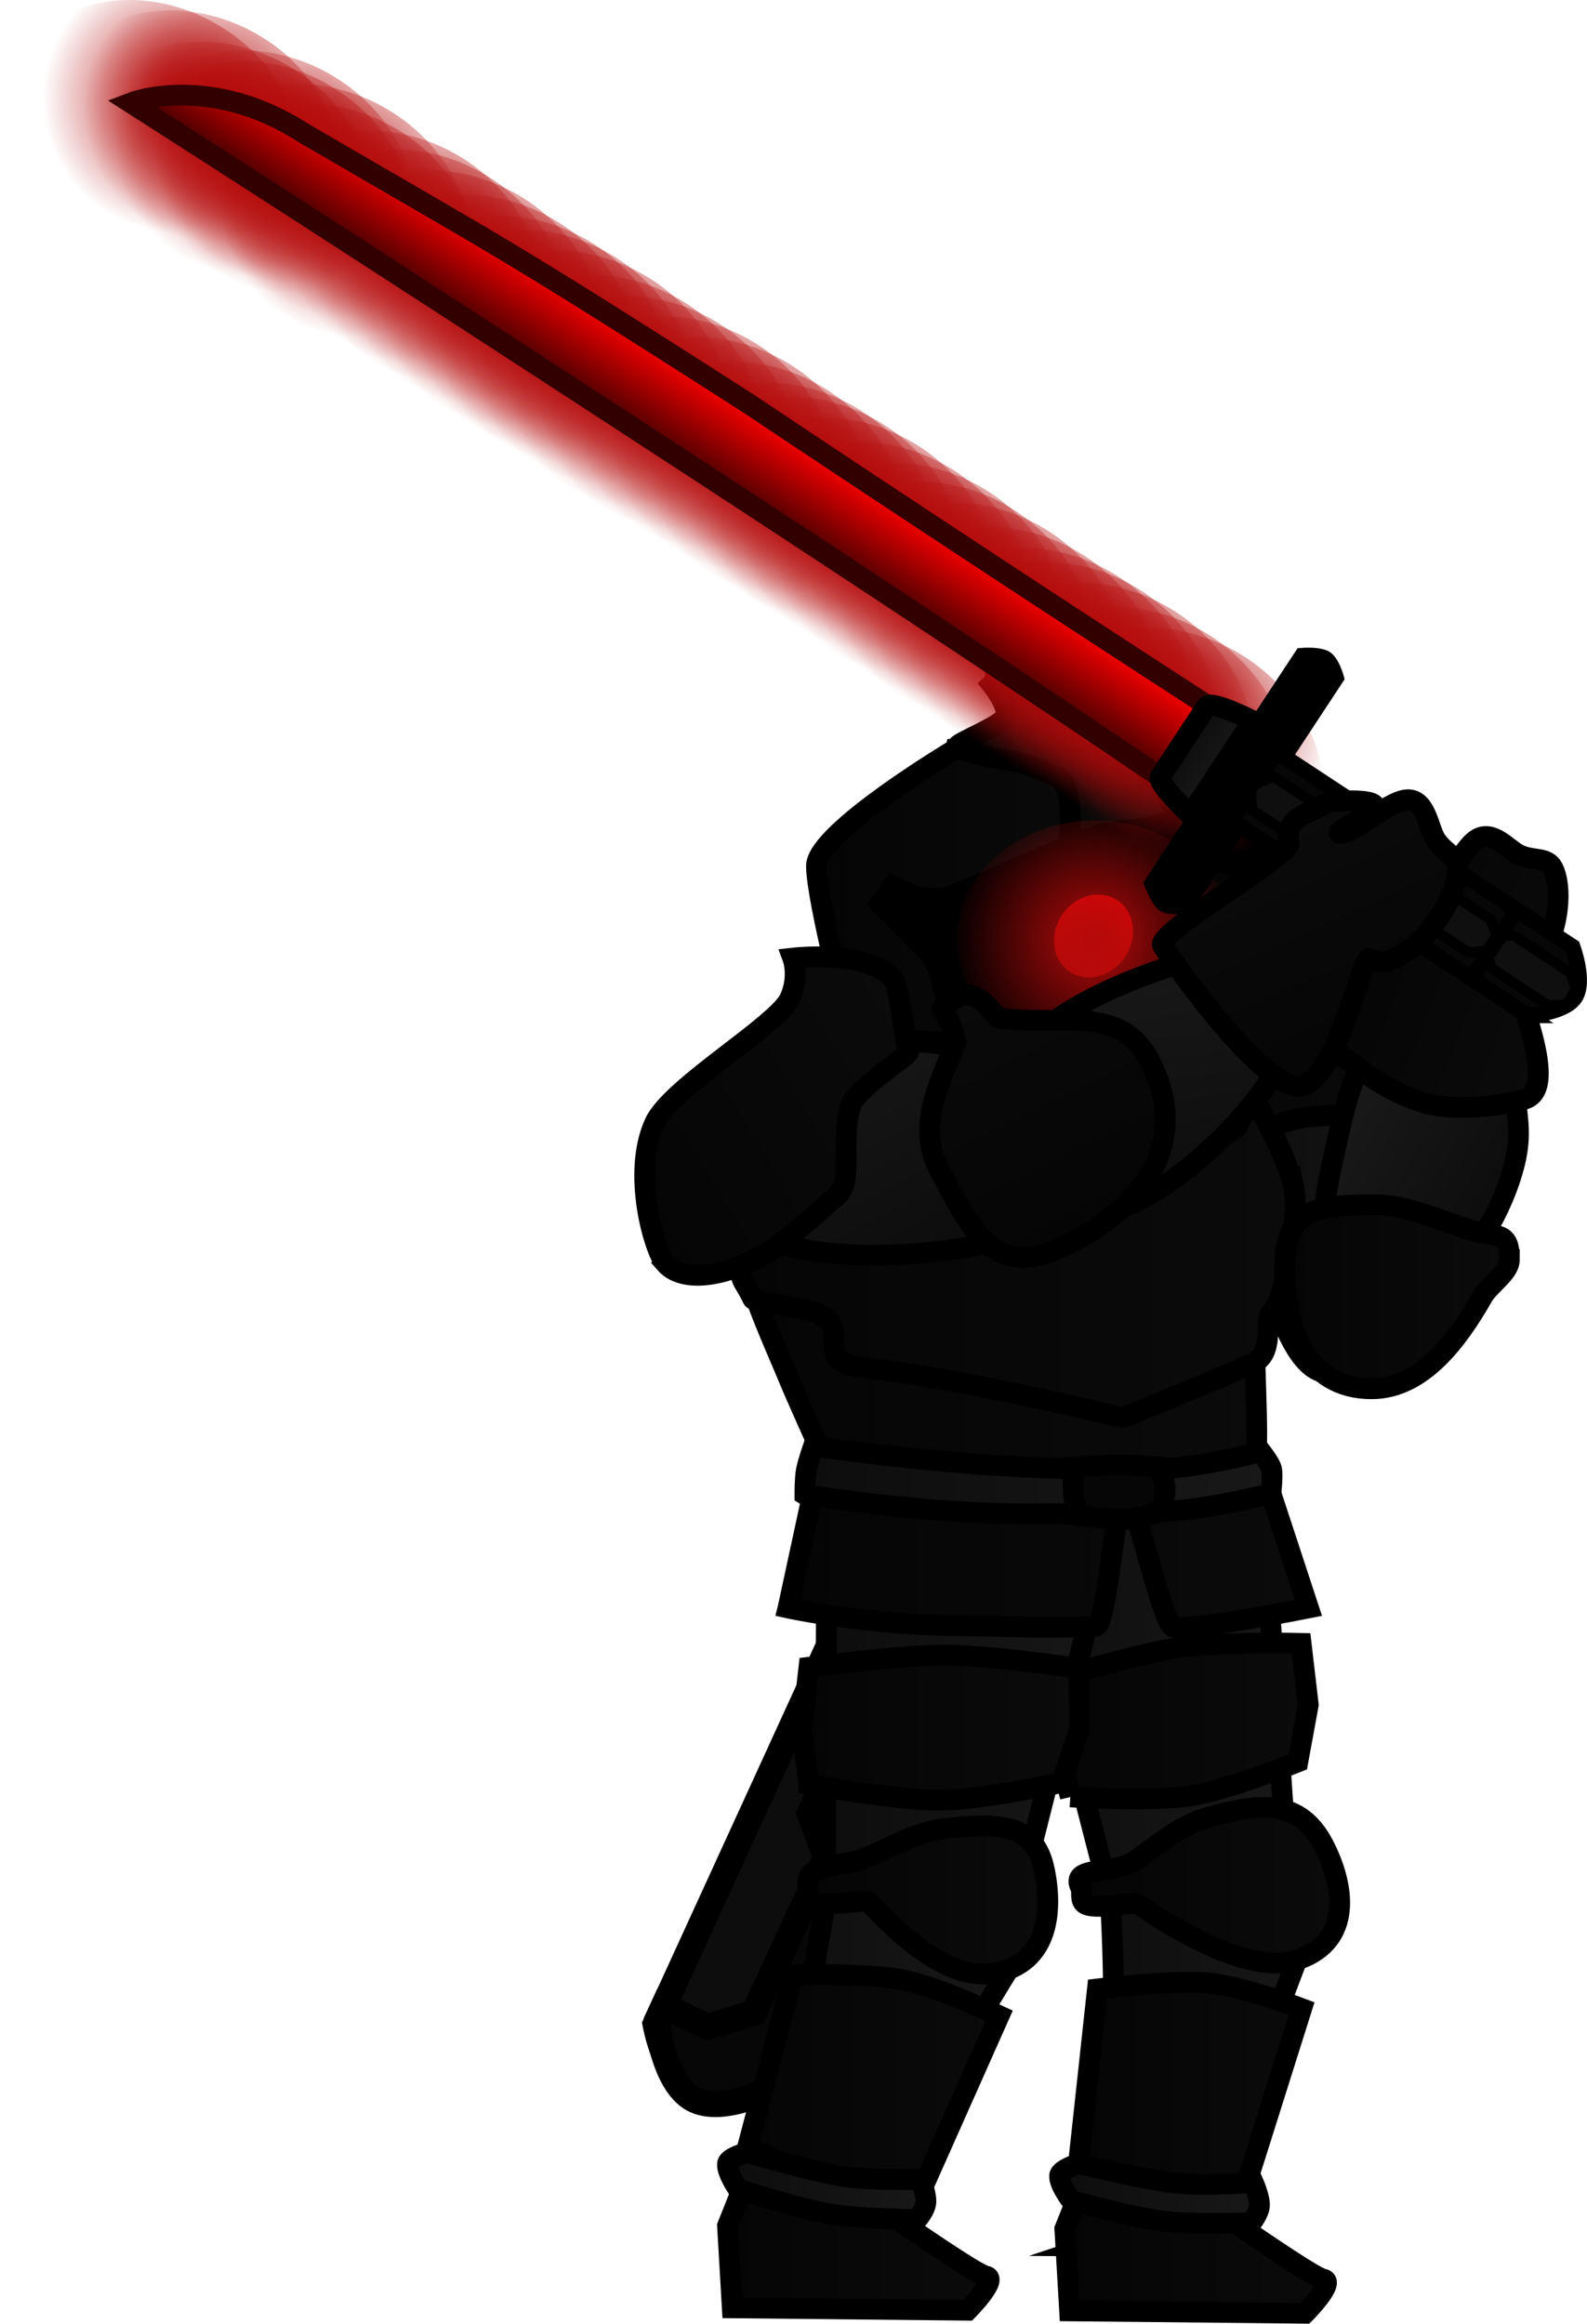<svg version="1.1" xmlns="http://www.w3.org/2000/svg" xmlns:xlink="http://www.w3.org/1999/xlink" width="152.695" height="223.577" viewBox="0,0,152.695,223.577"><defs><linearGradient x1="258.082" y1="134.037" x2="284.446" y2="134.037" gradientUnits="userSpaceOnUse" id="color-1"><stop offset="0" stop-color="#050505"/><stop offset="1" stop-color="#0b0b0b"/></linearGradient><linearGradient x1="267.761" y1="149.48" x2="284.25" y2="149.48" gradientUnits="userSpaceOnUse" id="color-2"><stop offset="0" stop-color="#0d0d0d"/><stop offset="1" stop-color="#181818"/></linearGradient><linearGradient x1="292.675" y1="143.339" x2="278.722" y2="135.621" gradientUnits="userSpaceOnUse" id="color-3"><stop offset="0" stop-color="#0d0d0d"/><stop offset="1" stop-color="#181818"/></linearGradient><linearGradient x1="252.356" y1="229.148" x2="273.261" y2="229.148" gradientUnits="userSpaceOnUse" id="color-4"><stop offset="0" stop-color="#0d0d0d"/><stop offset="1" stop-color="#181818"/></linearGradient><linearGradient x1="218.663" y1="229.909" x2="244.67" y2="229.909" gradientUnits="userSpaceOnUse" id="color-5"><stop offset="0" stop-color="#0d0d0d"/><stop offset="1" stop-color="#181818"/></linearGradient><linearGradient x1="244.075" y1="191.63" x2="271.109" y2="191.63" gradientUnits="userSpaceOnUse" id="color-6"><stop offset="0" stop-color="#0d0d0d"/><stop offset="1" stop-color="#181818"/></linearGradient><linearGradient x1="226.744" y1="192.07" x2="255.012" y2="192.07" gradientUnits="userSpaceOnUse" id="color-7"><stop offset="0" stop-color="#0d0d0d"/><stop offset="1" stop-color="#181818"/></linearGradient><linearGradient x1="223.147" y1="174.997" x2="273.221" y2="174.997" gradientUnits="userSpaceOnUse" id="color-8"><stop offset="0" stop-color="#050505"/><stop offset="1" stop-color="#0b0b0b"/></linearGradient><linearGradient x1="218.802" y1="158.549" x2="269.995" y2="158.549" gradientUnits="userSpaceOnUse" id="color-9"><stop offset="0" stop-color="#050505"/><stop offset="1" stop-color="#0b0b0b"/></linearGradient><linearGradient x1="278.637" y1="118.482" x2="298.301" y2="125.97" gradientUnits="userSpaceOnUse" id="color-10"><stop offset="0" stop-color="#050505"/><stop offset="1" stop-color="#0b0b0b"/></linearGradient><linearGradient x1="217.485" y1="146.592" x2="271.931" y2="146.592" gradientUnits="userSpaceOnUse" id="color-11"><stop offset="0" stop-color="#050505"/><stop offset="1" stop-color="#0b0b0b"/></linearGradient><linearGradient x1="228.618" y1="136.01" x2="267.528" y2="136.01" gradientUnits="userSpaceOnUse" id="color-12"><stop offset="0" stop-color="#050505"/><stop offset="1" stop-color="#0b0b0b"/></linearGradient><linearGradient x1="225.88" y1="115.903" x2="258.603" y2="115.903" gradientUnits="userSpaceOnUse" id="color-13"><stop offset="0" stop-color="#050505"/><stop offset="1" stop-color="#0b0b0b"/></linearGradient><linearGradient x1="239.436" y1="102.936" x2="261.378" y2="102.936" gradientUnits="userSpaceOnUse" id="color-14"><stop offset="0" stop-color="#050505"/><stop offset="1" stop-color="#0b0b0b"/></linearGradient><linearGradient x1="251.129" y1="211.027" x2="276.222" y2="211.027" gradientUnits="userSpaceOnUse" id="color-15"><stop offset="0" stop-color="#050505"/><stop offset="1" stop-color="#0b0b0b"/></linearGradient><linearGradient x1="225.019" y1="212.443" x2="248.137" y2="212.443" gradientUnits="userSpaceOnUse" id="color-16"><stop offset="0" stop-color="#050505"/><stop offset="1" stop-color="#0b0b0b"/></linearGradient><linearGradient x1="224.768" y1="172.033" x2="269.715" y2="172.033" gradientUnits="userSpaceOnUse" id="color-17"><stop offset="0" stop-color="#0d0d0d"/><stop offset="1" stop-color="#181818"/></linearGradient><linearGradient x1="217.321" y1="244.633" x2="242.5" y2="244.633" gradientUnits="userSpaceOnUse" id="color-18"><stop offset="0" stop-color="#050505"/><stop offset="1" stop-color="#0b0b0b"/></linearGradient><linearGradient x1="219.258" y1="229.985" x2="243.457" y2="229.985" gradientUnits="userSpaceOnUse" id="color-19"><stop offset="0" stop-color="#050505"/><stop offset="1" stop-color="#0b0b0b"/></linearGradient><linearGradient x1="249.097" y1="195.223" x2="273.198" y2="195.223" gradientUnits="userSpaceOnUse" id="color-20"><stop offset="0" stop-color="#050505"/><stop offset="1" stop-color="#0b0b0b"/></linearGradient><linearGradient x1="224.467" y1="195.866" x2="251.191" y2="195.866" gradientUnits="userSpaceOnUse" id="color-21"><stop offset="0" stop-color="#050505"/><stop offset="1" stop-color="#0b0b0b"/></linearGradient><linearGradient x1="254.01" y1="115.868" x2="251.062" y2="123.519" gradientUnits="userSpaceOnUse" id="color-22"><stop offset="0" stop-color="#ff0000"/><stop offset="1" stop-color="#b50a0a"/></linearGradient><radialGradient cx="252.682" cy="120.012" r="13.896" gradientUnits="userSpaceOnUse" id="color-23"><stop offset="0" stop-color="#b50a0a"/><stop offset="1" stop-color="#b50a0a" stop-opacity="0"/></radialGradient><linearGradient x1="270.937" y1="154.406" x2="292.548" y2="154.402" gradientUnits="userSpaceOnUse" id="color-24"><stop offset="0" stop-color="#050505"/><stop offset="1" stop-color="#0b0b0b"/></linearGradient><linearGradient x1="249.778" y1="244.925" x2="274.956" y2="244.925" gradientUnits="userSpaceOnUse" id="color-25"><stop offset="0" stop-color="#050505"/><stop offset="1" stop-color="#0b0b0b"/></linearGradient><linearGradient x1="251.082" y1="230.363" x2="272.559" y2="230.363" gradientUnits="userSpaceOnUse" id="color-26"><stop offset="0" stop-color="#050505"/><stop offset="1" stop-color="#0b0b0b"/></linearGradient><linearGradient x1="217.319" y1="239.97" x2="236.409" y2="239.97" gradientUnits="userSpaceOnUse" id="color-27"><stop offset="0" stop-color="#0d0d0d"/><stop offset="1" stop-color="#181818"/></linearGradient><linearGradient x1="249.272" y1="240.687" x2="268.505" y2="240.687" gradientUnits="userSpaceOnUse" id="color-28"><stop offset="0" stop-color="#0d0d0d"/><stop offset="1" stop-color="#181818"/></linearGradient><radialGradient cx="190.022" cy="53.512" r="12.911" gradientUnits="userSpaceOnUse" id="color-29"><stop offset="0" stop-color="#b50a0a"/><stop offset="1" stop-color="#b50a0a" stop-opacity="0"/></radialGradient><radialGradient cx="193.311" cy="55.53" r="12.911" gradientUnits="userSpaceOnUse" id="color-30"><stop offset="0" stop-color="#b50a0a"/><stop offset="1" stop-color="#b50a0a" stop-opacity="0"/></radialGradient><radialGradient cx="196.706" cy="57.87" r="12.911" gradientUnits="userSpaceOnUse" id="color-31"><stop offset="0" stop-color="#b50a0a"/><stop offset="1" stop-color="#b50a0a" stop-opacity="0"/></radialGradient><radialGradient cx="199.994" cy="59.888" r="12.911" gradientUnits="userSpaceOnUse" id="color-32"><stop offset="0" stop-color="#b50a0a"/><stop offset="1" stop-color="#b50a0a" stop-opacity="0"/></radialGradient><radialGradient cx="202.186" cy="61.234" r="12.911" gradientUnits="userSpaceOnUse" id="color-33"><stop offset="0" stop-color="#b50a0a"/><stop offset="1" stop-color="#b50a0a" stop-opacity="0"/></radialGradient><radialGradient cx="205.475" cy="63.252" r="12.911" gradientUnits="userSpaceOnUse" id="color-34"><stop offset="0" stop-color="#b50a0a"/><stop offset="1" stop-color="#b50a0a" stop-opacity="0"/></radialGradient><radialGradient cx="208.87" cy="65.592" r="12.911" gradientUnits="userSpaceOnUse" id="color-35"><stop offset="0" stop-color="#b50a0a"/><stop offset="1" stop-color="#b50a0a" stop-opacity="0"/></radialGradient><radialGradient cx="212.158" cy="67.61" r="12.911" gradientUnits="userSpaceOnUse" id="color-36"><stop offset="0" stop-color="#b50a0a"/><stop offset="1" stop-color="#b50a0a" stop-opacity="0"/></radialGradient><radialGradient cx="164.368" cy="39.132" r="12.911" gradientUnits="userSpaceOnUse" id="color-37"><stop offset="0" stop-color="#b50a0a"/><stop offset="1" stop-color="#b50a0a" stop-opacity="0"/></radialGradient><radialGradient cx="168.324" cy="40.137" r="12.911" gradientUnits="userSpaceOnUse" id="color-38"><stop offset="0" stop-color="#b50a0a"/><stop offset="1" stop-color="#b50a0a" stop-opacity="0"/></radialGradient><radialGradient cx="171.274" cy="43.152" r="12.911" gradientUnits="userSpaceOnUse" id="color-39"><stop offset="0" stop-color="#b50a0a"/><stop offset="1" stop-color="#b50a0a" stop-opacity="0"/></radialGradient><radialGradient cx="175.341" cy="43.988" r="12.911" gradientUnits="userSpaceOnUse" id="color-40"><stop offset="0" stop-color="#b50a0a"/><stop offset="1" stop-color="#b50a0a" stop-opacity="0"/></radialGradient><radialGradient cx="175.173" cy="44.99" r="12.911" gradientUnits="userSpaceOnUse" id="color-41"><stop offset="0" stop-color="#b50a0a"/><stop offset="1" stop-color="#b50a0a" stop-opacity="0"/></radialGradient><radialGradient cx="180.641" cy="47.233" r="12.911" gradientUnits="userSpaceOnUse" id="color-42"><stop offset="0" stop-color="#b50a0a"/><stop offset="1" stop-color="#b50a0a" stop-opacity="0"/></radialGradient><radialGradient cx="181.495" cy="49.111" r="12.911" gradientUnits="userSpaceOnUse" id="color-43"><stop offset="0" stop-color="#b50a0a"/><stop offset="1" stop-color="#b50a0a" stop-opacity="0"/></radialGradient><radialGradient cx="187.505" cy="51.71" r="12.911" gradientUnits="userSpaceOnUse" id="color-44"><stop offset="0" stop-color="#b50a0a"/><stop offset="1" stop-color="#b50a0a" stop-opacity="0"/></radialGradient><radialGradient cx="240.433" cy="85.475" r="12.911" gradientUnits="userSpaceOnUse" id="color-45"><stop offset="0" stop-color="#b50a0a"/><stop offset="1" stop-color="#b50a0a" stop-opacity="0"/></radialGradient><radialGradient cx="243.721" cy="87.493" r="12.911" gradientUnits="userSpaceOnUse" id="color-46"><stop offset="0" stop-color="#b50a0a"/><stop offset="1" stop-color="#b50a0a" stop-opacity="0"/></radialGradient><radialGradient cx="247.116" cy="89.833" r="12.911" gradientUnits="userSpaceOnUse" id="color-47"><stop offset="0" stop-color="#b50a0a"/><stop offset="1" stop-color="#b50a0a" stop-opacity="0"/></radialGradient><radialGradient cx="250.404" cy="91.851" r="12.911" gradientUnits="userSpaceOnUse" id="color-48"><stop offset="0" stop-color="#b50a0a"/><stop offset="1" stop-color="#b50a0a" stop-opacity="0"/></radialGradient><radialGradient cx="252.597" cy="93.197" r="12.911" gradientUnits="userSpaceOnUse" id="color-49"><stop offset="0" stop-color="#b50a0a"/><stop offset="1" stop-color="#b50a0a" stop-opacity="0"/></radialGradient><radialGradient cx="255.885" cy="95.215" r="12.911" gradientUnits="userSpaceOnUse" id="color-50"><stop offset="0" stop-color="#b50a0a"/><stop offset="1" stop-color="#b50a0a" stop-opacity="0"/></radialGradient><radialGradient cx="259.28" cy="97.555" r="12.911" gradientUnits="userSpaceOnUse" id="color-51"><stop offset="0" stop-color="#b50a0a"/><stop offset="1" stop-color="#b50a0a" stop-opacity="0"/></radialGradient><radialGradient cx="262.569" cy="99.573" r="12.911" gradientUnits="userSpaceOnUse" id="color-52"><stop offset="0" stop-color="#b50a0a"/><stop offset="1" stop-color="#b50a0a" stop-opacity="0"/></radialGradient><radialGradient cx="215.779" cy="69.575" r="12.911" gradientUnits="userSpaceOnUse" id="color-53"><stop offset="0" stop-color="#b50a0a"/><stop offset="1" stop-color="#b50a0a" stop-opacity="0"/></radialGradient><radialGradient cx="219.068" cy="71.593" r="12.911" gradientUnits="userSpaceOnUse" id="color-54"><stop offset="0" stop-color="#b50a0a"/><stop offset="1" stop-color="#b50a0a" stop-opacity="0"/></radialGradient><radialGradient cx="222.462" cy="73.933" r="12.911" gradientUnits="userSpaceOnUse" id="color-55"><stop offset="0" stop-color="#b50a0a"/><stop offset="1" stop-color="#b50a0a" stop-opacity="0"/></radialGradient><radialGradient cx="225.751" cy="75.952" r="12.911" gradientUnits="userSpaceOnUse" id="color-56"><stop offset="0" stop-color="#b50a0a"/><stop offset="1" stop-color="#b50a0a" stop-opacity="0"/></radialGradient><radialGradient cx="227.943" cy="77.297" r="12.911" gradientUnits="userSpaceOnUse" id="color-57"><stop offset="0" stop-color="#b50a0a"/><stop offset="1" stop-color="#b50a0a" stop-opacity="0"/></radialGradient><radialGradient cx="231.232" cy="79.315" r="12.911" gradientUnits="userSpaceOnUse" id="color-58"><stop offset="0" stop-color="#b50a0a"/><stop offset="1" stop-color="#b50a0a" stop-opacity="0"/></radialGradient><radialGradient cx="234.627" cy="81.655" r="12.911" gradientUnits="userSpaceOnUse" id="color-59"><stop offset="0" stop-color="#b50a0a"/><stop offset="1" stop-color="#b50a0a" stop-opacity="0"/></radialGradient><radialGradient cx="237.915" cy="83.673" r="12.911" gradientUnits="userSpaceOnUse" id="color-60"><stop offset="0" stop-color="#b50a0a"/><stop offset="1" stop-color="#b50a0a" stop-opacity="0"/></radialGradient><linearGradient x1="209.37" y1="71.971" x2="213.903" y2="65.085" gradientUnits="userSpaceOnUse" id="color-61"><stop offset="0" stop-color="#400000"/><stop offset="1" stop-color="#ff0000"/></linearGradient><linearGradient x1="261.133" y1="101.069" x2="264.854" y2="103.519" gradientUnits="userSpaceOnUse" id="color-62"><stop offset="0" stop-color="#0d0d0d"/><stop offset="1" stop-color="#181818"/></linearGradient><linearGradient x1="235.165" y1="151.018" x2="224.424" y2="130.244" gradientUnits="userSpaceOnUse" id="color-63"><stop offset="0" stop-color="#0d0d0d"/><stop offset="1" stop-color="#181818"/></linearGradient><linearGradient x1="261.705" y1="144.851" x2="258.193" y2="122.302" gradientUnits="userSpaceOnUse" id="color-64"><stop offset="0" stop-color="#0d0d0d"/><stop offset="1" stop-color="#181818"/></linearGradient><linearGradient x1="253.229" y1="147.796" x2="239.32" y2="119.812" gradientUnits="userSpaceOnUse" id="color-65"><stop offset="0" stop-color="#050505"/><stop offset="1" stop-color="#0b0b0b"/></linearGradient><linearGradient x1="280.899" y1="132.015" x2="270.409" y2="108.947" gradientUnits="userSpaceOnUse" id="color-66"><stop offset="0" stop-color="#050505"/><stop offset="1" stop-color="#0b0b0b"/></linearGradient><linearGradient x1="207.259" y1="145.185" x2="235.897" y2="127.77" gradientUnits="userSpaceOnUse" id="color-67"><stop offset="0" stop-color="#050505"/><stop offset="1" stop-color="#0b0b0b"/></linearGradient></defs><g transform="translate(-147.323,-29.636)"><g data-paper-data="{&quot;isPaintingLayer&quot;:true}" fill-rule="nonzero" stroke-linejoin="miter" stroke-miterlimit="10" stroke-dasharray="" stroke-dashoffset="0" style="mix-blend-mode: normal"><g><path d="M210.391,224.396l52.536,-114.747l11.877,5.67l-52.536,114.747c0,0 -5.137,2.6 -8.011,1.229c-2.873,-1.372 -3.866,-6.899 -3.866,-6.899z" fill="#0d0d0d" stroke="#000000" stroke-width="2.5" stroke-linecap="butt"/><path d="M249.13,171.118l-7.202,-3.336l12.897,-27.847l4.134,-1.584l7.554,-16.31l-1.649,-4.172l-4.224,-1.824l2.088,-4.716l11.427,5.098z" fill="#050505" stroke="#000000" stroke-width="2.5" stroke-linecap="round"/><path d="M259.176,110.523c0,0 -0.403,-1.694 -0.031,-2.489c0.372,-0.795 2.004,-1.731 2.004,-1.731l18.835,8.644c0,0 0.389,1.724 -0.037,2.635c-0.426,0.911 -1.936,1.586 -1.936,1.586z" fill="#000000" stroke="none" stroke-width="0" stroke-linecap="butt"/><path d="M278.934,116.577l1.48,7.308l-3.423,7.809c0,0 -2.468,-0.116 -3.61,-0.645c-1.299,-0.602 -3.773,-2.774 -3.773,-2.774" fill="none" stroke="#000000" stroke-width="3.5" stroke-linecap="round"/><path d="M275.802,125.422c0,0 -1.808,0.688 -2.733,0.684c-1.013,-0.004 -3.104,-0.708 -3.104,-0.708" fill="none" stroke="#000000" stroke-width="2.5" stroke-linecap="round"/><path d="M235.116,170.937l5.335,2.471l-6.37,13.753l-7.838,2.778z" fill="#050505" stroke="#000000" stroke-width="2.5" stroke-linecap="round"/><path d="M221.979,230.393c0,0 -5.117,2.793 -7.986,1.201c-2.869,-1.592 -3.46,-7.553 -3.46,-7.553l0.638,-1.381l4.302,1.987l4.402,-1.37l6.911,-14.922l-1.559,-4.25l4.009,-8.655l1.735,-0.637l8.313,-2.558z" fill="#070707" stroke="#000000" stroke-width="2.5" stroke-linecap="round"/></g><path d="M278.617,143.98c-1.29,0 -1.213,-2.609 -3.004,-5.16c-0.781,-1.112 -7.846,-0.225 -7.923,-0.55c-0.628,-2.645 -9.608,-9.06 -9.608,-10.386c0,-4.048 2.218,-4.928 2.218,-4.928c0,0 0.373,0.564 1.539,1.85c1.441,1.59 11.073,1.261 13.837,2.796c5.128,2.847 6.684,12.405 6.684,14.162c0,1.748 3.194,3.13 1.678,3.329c-1.809,0.237 -5.421,-1.112 -5.421,-1.112z" data-paper-data="{&quot;index&quot;:null}" fill="url(#color-1)" stroke="#000000" stroke-width="2" stroke-linecap="butt"/><path d="M267.762,142.042c0.068,-5.529 6.541,-5.129 10.834,-5.053c4.293,0.076 5.719,15.412 5.652,20.94c-0.068,5.529 -4.965,3.857 -9.257,3.781c-4.293,-0.076 -7.296,-14.14 -7.228,-19.668z" data-paper-data="{&quot;index&quot;:null}" fill="url(#color-2)" stroke="#000000" stroke-width="2" stroke-linecap="butt"/><path d="M274.832,145.382c0.093,-1.343 0.717,-4.082 1.302,-6.671c0.679,-3.005 1.421,-5.924 3.043,-8.05c2.753,-3.608 7.297,-3.484 9.843,-3.067c5.337,0.874 4.514,0.773 4.131,6.32c-0.174,2.52 0.771,4.167 -0.102,7.68c-1.048,4.22 -4.129,10.097 -7.041,9.62c0,0 -11.559,-0.285 -11.176,-5.833z" data-paper-data="{&quot;index&quot;:null}" fill="url(#color-3)" stroke="#000000" stroke-width="2" stroke-linecap="butt"/><path d="M252.356,245.734c0,0 0.199,-8.551 1.389,-13.713c1.449,-6.284 0.259,-22.169 0.259,-22.169l19.256,5.397c0,0 -5.155,12.93 -6.701,19.158c-0.743,2.993 -2.498,8.708 -3.345,11.544c-0.648,2.173 1.569,2.494 1.569,2.494c0,0 -5.934,-1.994 -8.389,-2.364c-2.215,-0.334 -4.039,-0.347 -4.039,-0.347z" fill="url(#color-4)" stroke="#000000" stroke-width="2" stroke-linecap="butt"/><path d="M218.663,245.736c0,0 2.072,-9.307 3.857,-14.1c2.173,-5.834 4.348,-19.691 4.348,-19.691c0,0 9.121,-1.061 11.262,-0.258c3.287,1.234 6.541,6.94 6.541,6.94c0,0 -6.296,9.934 -8.559,15.706c-1.088,2.773 -3.755,8.895 -4.927,11.508c-0.898,2.002 0.387,2.591 0.387,2.591c0,0 -5.664,-2.518 -8.06,-3.127c-2.162,-0.549 -4.849,0.431 -4.849,0.431z" fill="url(#color-5)" stroke="#000000" stroke-width="2" stroke-linecap="butt"/><path d="M253.704,210.48l-9.628,-37.316l24.623,-0.383l2.411,35.757z" data-paper-data="{&quot;index&quot;:null}" fill="url(#color-6)" stroke="#000000" stroke-width="2" stroke-linecap="butt"/><path d="M226.744,210.721l0.128,-37.302l28.141,0.383l-9.227,36.633z" fill="url(#color-7)" stroke="#000000" stroke-width="2" stroke-linecap="butt"/><path d="M223.147,184.347l4,-18.525l39.314,-2.067l6.759,20.593c0,0 -12.044,2.392 -13.073,1.798c-1.122,-0.648 -3.86,-13.295 -4.492,-13.183c-1.002,0.177 -1.778,13.081 -2.908,13.141c-4.849,0.257 -10.052,-0.047 -12.564,-0.047c-9.237,0 -17.036,-1.709 -17.036,-1.709z" fill="url(#color-8)" stroke="#000000" stroke-width="2" stroke-linecap="butt"/><path d="M269.91,153.192c0.415,2.092 -0.778,0.214 -1.802,4.12c-0.279,1.063 0.389,11.181 0.024,12.11c-1.303,3.315 -11.533,1.666 -11.533,1.666c0,0 -10.281,0.685 -17.72,-0.031c-7.043,-0.678 -12.491,-1.608 -12.491,-1.608c0,0 -2.363,-5.194 -3.386,-7.685c-1.022,-2.49 -3.2,-7.142 -4.201,-11.341c0,0 21.258,-3.494 36.504,-4.774c8.319,-0.698 14.297,5.994 14.604,7.542z" fill="url(#color-9)" stroke="#000000" stroke-width="2" stroke-linecap="butt"/><path d="M274.629,129.642c-1.16,-0.583 6.84,-11.124 6.84,-11.124c-1.553,-1.783 0.513,-2.886 1.535,-4.58c0.372,-0.618 3.712,-2.391 4.102,-1.677c0.283,0.518 -2.489,3.583 -1.815,3.371c1.057,-0.331 2.596,-4.237 4.083,-5.22c1.528,-1.01 3.002,0.912 4.056,1.441c1.323,0.665 2.743,0.179 3.306,1.307c0.983,1.968 0.378,5.802 -0.576,7.384c-0.787,1.305 -1.285,2.446 -3.075,2.618c-0.785,0.076 4.607,11.059 0.985,12.21c-1.54,0.489 -6.523,1.401 -9.939,0.307c-5.163,-1.653 -8.965,-5.769 -9.502,-6.038z" data-paper-data="{&quot;index&quot;:null}" fill="url(#color-10)" stroke="#000000" stroke-width="2" stroke-linecap="butt"/><path d="M271.842,144.123c0.415,2.092 -0.666,10.246 -2.216,11.887c-0.68,0.72 0.343,3.846 -1.74,4.788c-4.012,1.814 -12.571,5.246 -12.571,5.246c0,0 -15.463,-3.81 -24.692,-4.779c-5.595,-0.588 -1.113,-3.645 -4.479,-5.173c-1.788,-0.812 -6.24,-1.189 -6.383,-1.479c-1.203,-2.445 -0.786,-0.67 -1.787,-4.869c-1.06,-4.444 -0.069,-3.867 -0.069,-6.759c0,-8.521 9.311,-15.843 9.311,-15.843l38.994,5.219c0,0 4.76,7.378 5.631,11.763z" fill="url(#color-11)" stroke="#000000" stroke-width="2" stroke-linecap="butt"/><path d="M234.321,140.973c-1.594,-0.076 -4.893,-0.151 -5.554,-1.242c-0.747,-1.233 1.541,-10.861 1.708,-11.639c0.365,-1.701 22.928,-0.581 26.055,-0.581c1.682,0 13.862,3.609 10.374,7.207c-0.95,0.98 0.762,2.848 -1.257,3.831c-4.343,2.115 -7.803,5.561 -9.824,6.294c-2.481,0.41 -21.001,-3.847 -21.502,-3.871z" fill="url(#color-12)" stroke="#000000" stroke-width="2" stroke-linecap="butt"/><path d="M239.271,101.708c2.281,-0.104 19.421,3.037 19.332,4.327c-0.477,6.939 -6.75,24.065 -16.006,24.065c-4.912,0 -13.327,-0.916 -13.327,-0.916c0,0 -3.389,-12.964 -3.389,-16.225c0,-3.261 13.39,-11.25 13.39,-11.25z" fill="url(#color-13)" stroke="#000000" stroke-width="2" stroke-linecap="butt"/><path d="M242.115,94.713c4.743,-0.214 17.561,10.406 17.508,11.189c-0.075,1.087 1.755,2.393 1.755,2.393l-11.288,2.866c0,0 0.832,-5.169 -0.827,-6.675c0,0 -2.601,-1.424 -5.759,-1.849c-1.543,-0.208 -4.301,-0.92 -4.051,-1.239c0.344,-0.439 4.167,-1.947 4.564,-2.746c0.595,-1.198 -1.901,-3.939 -1.901,-3.939z" fill="url(#color-14)" stroke="#000000" stroke-width="2" stroke-linecap="butt"/><path d="M231.699,116.608l1.454,-2.006c0,0 3.336,1.843 5.413,1.041c5.441,-2.102 8.24,-3.653 13.718,-5.699c3.025,-1.13 9.871,-0.839 9.871,-0.839c0,0 -0.342,0.25 -0.841,3.455c-0.499,3.206 -0.827,5.363 -0.827,5.363c0,0 -2.351,8.2 -5.035,10.863c-2.049,2.033 -4.741,3.154 -4.741,3.154l-11.889,-2.901c0,0 -0.925,-5.476 -2.102,-7.353z" fill="#000000" stroke="#000000" stroke-width="1.5" stroke-linecap="butt"/><path d="M259.75,117.416c0.199,1.17 -2.183,6.5 -2.183,6.5c0,0 -0.579,2.507 -2.298,4.286c-0.967,1.168 -4.38,2.57 -4.38,2.57c0,0 3.106,-6.274 4.734,-11.493c0.218,-0.698 0.632,-1.205 2.716,-4.612c1.811,-2.962 2.576,-2.356 2.576,-2.356c0,0 -0.921,4.078 -1.163,5.105z" fill="#000000" stroke="#000000" stroke-width="1.5" stroke-linecap="butt"/><path d="M256.439,208.718c1.99,-1.306 4.207,-3.363 6.871,-4.144c5.408,-1.584 9.089,-1.789 11.361,2.58c2.271,4.369 2.594,9.545 -2.814,11.13c-4.193,1.228 -11.081,-2.701 -14.858,-5.341c-0.728,-0.509 -3.797,0.493 -5.157,-0.054c-0.685,-0.276 -0.346,-1.26 -0.517,-1.589c-1.152,-2.216 3.065,-1.237 5.114,-2.582z" data-paper-data="{&quot;index&quot;:null}" fill="url(#color-15)" stroke="#000000" stroke-width="2" stroke-linecap="butt"/><path d="M230.661,208.376c2.193,-0.905 4.798,-2.471 7.474,-2.788c5.43,-0.643 8.741,-0.472 9.663,3.914c0.922,4.386 0.212,9.388 -5.218,10.031c-4.209,0.499 -8.864,-3.858 -11.645,-6.874c-0.323,-0.35 -4.077,0.553 -5.575,-0.07c-0.567,-0.236 -0.251,-1.367 -0.276,-1.489c-0.468,-2.225 3.319,-1.793 5.577,-2.726z" data-paper-data="{&quot;index&quot;:null}" fill="url(#color-16)" stroke="#000000" stroke-width="2" stroke-linecap="butt"/><path d="M224.768,173.436c0,0 -0.007,-1.511 0.129,-2.279c0.139,-0.785 0.699,-2.381 0.699,-2.381c0,0 7.159,1.058 15.241,1.697c6.029,0.476 12.816,0.582 16.21,0.582c5.336,0 11.587,-1.76 11.587,-1.76c0,0 0.904,1.146 1.027,1.684c0.148,0.649 -0.061,2.354 -0.061,2.354c0,0 -6.756,1.776 -11.586,1.788c-3.696,0.009 -10.991,0.38 -17.808,-0.005c-8.052,-0.455 -15.437,-1.679 -15.437,-1.679z" fill="url(#color-17)" stroke="#000000" stroke-width="2" stroke-linecap="butt"/><path d="M251.15,175.455c0,0 -0.411,-1.172 -0.505,-1.703c-0.153,-0.859 -0.047,-2.957 -0.047,-2.957c0,0 3.013,-0.207 4.414,-0.207c1.356,0 3.862,0.207 3.862,0.207c0,0 0.552,1.372 0.552,2.071c0,0.716 -0.276,2.175 -0.276,2.175c0,0 -2.399,0.706 -3.406,0.76c-1.422,0.076 -4.595,-0.345 -4.595,-0.345z" fill="#060606" stroke="#000000" stroke-width="2" stroke-linecap="butt"/><path d="M217.781,251.687l-0.46,-7.888l2.578,-6.45l13.974,2.904l0.138,3.181c0,0 7.271,5.055 8.15,5.192c1.339,0.208 -1.733,3.29 -1.733,3.29z" fill="url(#color-18)" stroke="#000000" stroke-width="2" stroke-linecap="butt"/><path d="M223.638,219.623c0,0 7.324,-0.142 10.598,0.511c3.331,0.665 9.221,3.443 9.221,3.443l-7.468,16.781c0,0 -6.401,-0.429 -9.321,-1.153c-2.626,-0.651 -7.411,-2.995 -7.411,-2.995z" fill="url(#color-19)" stroke="#000000" stroke-width="2" stroke-linecap="butt"/><path d="M250.303,202.529l-1.189,-5.304l-0.016,-6.157c0,0 8,-2.4 11.697,-2.923c4.07,-0.576 11.714,-0.39 11.714,-0.39l0.69,5.91l-1.006,5.494c0,0 -6.77,2.728 -10.397,3.286c-3.669,0.565 -11.493,0.083 -11.493,0.083z" fill="url(#color-20)" stroke="#000000" stroke-width="2" stroke-linecap="butt"/><path d="M225.156,201.301l-0.688,-5.297l0.691,-5.955c0,0 9.016,-1.186 13.116,-1.168c4.513,0.02 12.843,1.284 12.843,1.284l0.073,5.812l-1.731,5.169c0,0 -7.71,1.678 -11.738,1.704c-4.073,0.026 -12.566,-1.548 -12.566,-1.548z" fill="url(#color-21)" stroke="#000000" stroke-width="2" stroke-linecap="butt"/><path d="M249.032,118.587c0.814,-2.113 3.042,-3.33 4.977,-2.718c1.935,0.612 2.843,2.82 2.029,4.933c-0.814,2.113 -3.042,3.33 -4.977,2.718c-1.935,-0.612 -2.843,-2.82 -2.029,-4.933z" fill="url(#color-22)" stroke="#000000" stroke-width="0" stroke-linecap="butt"/><path d="M239.39,120.012c0,-6.317 5.951,-11.438 13.292,-11.438c7.341,0 13.292,5.121 13.292,11.438c0,6.317 -5.951,11.438 -13.292,11.438c-7.341,0 -13.292,-5.121 -13.292,-11.438z" fill="url(#color-23)" stroke="#000000" stroke-width="0" stroke-linecap="butt"/><path d="M292.548,150.83c0,1.272 -1.877,2.347 -2.575,3.568c-2.406,4.214 -5.848,8.859 -10.685,8.86c-6.239,0.001 -8.351,-5.831 -8.352,-11.493c-0.001,-5.662 2.478,-6.213 8.717,-6.214c3.074,-0.001 6.364,1.582 9.036,2.395c2.751,0.837 3.857,0.012 3.858,2.884z" data-paper-data="{&quot;index&quot;:null}" fill="url(#color-24)" stroke="#000000" stroke-width="2" stroke-linecap="butt"/><path d="M250.237,251.979l-0.46,-7.888l2.578,-6.45l13.694,1.162l0.418,4.923c0,0 7.271,5.055 8.15,5.192c1.339,0.208 -1.733,3.29 -1.733,3.29z" fill="url(#color-25)" stroke="#000000" stroke-width="2" stroke-linecap="butt"/><path d="M252.917,221.001c0,0 7.245,-0.892 10.593,-0.58c3.406,0.318 9.05,2.471 9.05,2.471l-5.49,17.416c0,0 -5.174,0.231 -8.181,-0.188c-2.705,-0.377 -7.807,-2.211 -7.807,-2.211z" fill="url(#color-26)" stroke="#000000" stroke-width="2" stroke-linecap="butt"/><path d="M228.841,239.094c2.551,0.351 7.068,0.239 7.068,0.239c0,0 0.594,1.509 0.486,2.289c-0.1,0.725 -0.851,1.574 -0.851,1.574c0,0 -5.108,-0.076 -7.869,-0.456c-3.019,-0.416 -9.331,-2.475 -9.331,-2.475c0,0 -1.133,-1.624 -1.018,-2.456c0.083,-0.602 1.864,-1.066 1.864,-1.066c0,0 6.519,1.92 9.651,2.351z" data-paper-data="{&quot;index&quot;:null}" fill="url(#color-27)" stroke="#000000" stroke-width="2" stroke-linecap="butt"/><path d="M260.837,239.719c2.564,0.233 7.072,-0.087 7.072,-0.087c0,0 0.663,1.48 0.591,2.264c-0.066,0.729 -0.778,1.612 -0.778,1.612c0,0 -5.106,0.16 -7.881,-0.093c-3.035,-0.276 -9.435,-2.042 -9.435,-2.042c0,0 -1.206,-1.57 -1.13,-2.407c0.055,-0.605 1.812,-1.151 1.812,-1.151c0,0 6.601,1.617 9.749,1.904z" data-paper-data="{&quot;index&quot;:null}" fill="url(#color-28)" stroke="#000000" stroke-width="2" stroke-linecap="butt"/><g><g stroke="none" stroke-width="0" stroke-linecap="butt"><g><g><g><path d="M180.858,68.672c-7.144,-4.384 -9.945,-12.885 -6.256,-18.988c3.689,-6.103 12.471,-7.496 19.614,-3.112c7.144,4.384 9.945,12.885 6.256,18.988c-3.689,6.103 -12.471,7.496 -19.614,3.112z" fill="url(#color-29)"/><path d="M184.147,70.69c-7.144,-4.384 -9.945,-12.885 -6.256,-18.988c3.689,-6.103 12.471,-7.496 19.614,-3.112c7.144,4.384 9.945,12.885 6.256,18.988c-3.689,6.103 -12.471,7.496 -19.614,3.112z" fill="url(#color-30)"/><path d="M187.542,73.03c-7.144,-4.384 -9.945,-12.885 -6.256,-18.988c3.689,-6.103 12.471,-7.496 19.614,-3.112c7.144,4.384 9.945,12.885 6.256,18.988c-3.689,6.103 -12.471,7.496 -19.614,3.112z" fill="url(#color-31)"/><path d="M190.83,75.048c-7.144,-4.384 -9.945,-12.885 -6.256,-18.988c3.689,-6.103 12.471,-7.496 19.614,-3.112c7.144,4.384 9.945,12.885 6.256,18.988c-3.689,6.103 -12.471,7.496 -19.614,3.112z" fill="url(#color-32)"/></g><g><path d="M193.023,76.394c-7.144,-4.384 -9.945,-12.885 -6.256,-18.988c3.689,-6.103 12.471,-7.496 19.614,-3.112c7.144,4.384 9.945,12.885 6.256,18.988c-3.689,6.103 -12.471,7.496 -19.614,3.112z" fill="url(#color-33)"/><path d="M196.311,78.412c-7.144,-4.384 -9.945,-12.885 -6.256,-18.988c3.689,-6.103 12.471,-7.496 19.614,-3.112c7.144,4.384 9.945,12.885 6.256,18.988c-3.689,6.103 -12.471,7.496 -19.614,3.112z" fill="url(#color-34)"/><path d="M199.706,80.752c-7.144,-4.384 -9.945,-12.885 -6.256,-18.988c3.689,-6.103 12.471,-7.496 19.614,-3.112c7.144,4.384 9.945,12.885 6.256,18.988c-3.689,6.103 -12.471,7.496 -19.614,3.112z" fill="url(#color-35)"/><path d="M202.994,82.77c-7.144,-4.384 -9.945,-12.885 -6.256,-18.988c3.689,-6.103 12.471,-7.496 19.614,-3.112c7.144,4.384 9.945,12.885 6.256,18.988c-3.689,6.103 -12.471,7.496 -19.614,3.112z" fill="url(#color-36)"/></g></g><g><g><path d="M155.204,54.292c-7.144,-4.384 -9.945,-12.885 -6.256,-18.988c3.689,-6.103 12.471,-7.496 19.614,-3.112c7.144,4.384 9.945,12.885 6.256,18.988c-3.689,6.103 -12.471,7.496 -19.614,3.112z" fill="url(#color-37)"/><path d="M159.16,55.297c-7.144,-4.384 -9.945,-12.885 -6.256,-18.988c3.689,-6.103 12.471,-7.496 19.614,-3.112c2.267,1.392 3.917,3.079 5.241,5.092c2.847,4.329 3.533,9.73 1.015,13.896c-3.689,6.103 -12.471,7.496 -19.614,3.112z" fill="url(#color-38)"/><path d="M162.11,58.313c-7.144,-4.384 -9.945,-12.885 -6.256,-18.988c3.689,-6.103 12.471,-7.496 19.614,-3.112c7.144,4.384 9.945,12.885 6.256,18.988c-3.689,6.103 -12.471,7.496 -19.614,3.112z" fill="url(#color-39)"/><path d="M166.177,59.149c-7.144,-4.384 -9.945,-12.885 -6.256,-18.988c3.689,-6.103 12.471,-7.496 19.614,-3.112c7.144,4.384 9.945,12.885 6.256,18.988c-3.689,6.103 -12.471,7.496 -19.614,3.112z" fill="url(#color-40)"/></g><g><path d="M166.009,60.151c-7.144,-4.384 -9.945,-12.885 -6.256,-18.988c3.689,-6.103 12.471,-7.496 19.614,-3.112c7.144,4.384 9.945,12.885 6.256,18.988c-3.689,6.103 -12.471,7.496 -19.614,3.112z" fill="url(#color-41)"/><path d="M171.477,62.393c-7.144,-4.384 -9.945,-12.885 -6.256,-18.988c3.689,-6.103 12.471,-7.496 19.614,-3.112c7.144,4.384 9.945,12.885 6.256,18.988c-3.689,6.103 -12.471,7.496 -19.614,3.112z" fill="url(#color-42)"/><path d="M172.332,64.271c-7.144,-4.384 -9.945,-12.885 -6.256,-18.988c3.689,-6.103 12.471,-7.496 19.614,-3.112c7.144,4.384 9.945,12.885 6.256,18.988c-3.689,6.103 -12.471,7.496 -19.614,3.112z" fill="url(#color-43)"/><path d="M178.341,66.87c-7.144,-4.384 -9.945,-12.885 -6.256,-18.988c3.689,-6.103 12.471,-7.496 19.614,-3.112c7.144,4.384 9.945,12.885 6.256,18.988c-3.689,6.103 -12.471,7.496 -19.614,3.112z" fill="url(#color-44)"/></g></g></g><g><g><g><path d="M231.269,100.635c-7.144,-4.384 -9.945,-12.885 -6.256,-18.988c3.689,-6.103 12.471,-7.496 19.614,-3.112c7.144,4.384 9.945,12.885 6.256,18.988c-3.689,6.103 -12.471,7.496 -19.614,3.112z" fill="url(#color-45)"/><path d="M234.557,102.654c-7.144,-4.384 -9.945,-12.885 -6.256,-18.988c3.689,-6.103 12.471,-7.496 19.614,-3.112c7.144,4.384 9.945,12.885 6.256,18.988c-3.689,6.103 -12.471,7.496 -19.614,3.112z" fill="url(#color-46)"/><path d="M237.952,104.994c-7.144,-4.384 -9.945,-12.885 -6.256,-18.988c3.689,-6.103 12.471,-7.496 19.614,-3.112c7.144,4.384 9.945,12.885 6.256,18.988c-3.689,6.103 -12.471,7.496 -19.614,3.112z" fill="url(#color-47)"/><path d="M241.241,107.012c-7.144,-4.384 -9.945,-12.885 -6.256,-18.988c3.689,-6.103 12.471,-7.496 19.614,-3.112c7.144,4.384 9.945,12.885 6.256,18.988c-3.689,6.103 -12.471,7.496 -19.614,3.112z" fill="url(#color-48)"/></g><g><path d="M243.433,108.357c-7.144,-4.384 -9.945,-12.885 -6.256,-18.988c3.689,-6.103 12.471,-7.496 19.614,-3.112c7.144,4.384 9.945,12.885 6.256,18.988c-3.689,6.103 -12.471,7.496 -19.614,3.112z" fill="url(#color-49)"/><path d="M246.721,110.375c-7.144,-4.384 -9.945,-12.885 -6.256,-18.988c3.689,-6.103 12.471,-7.496 19.614,-3.112c7.144,4.384 9.945,12.885 6.256,18.988c-3.689,6.103 -12.471,7.496 -19.614,3.112z" fill="url(#color-50)"/><path d="M250.116,112.715c-7.144,-4.384 -9.945,-12.885 -6.256,-18.988c3.689,-6.103 12.471,-7.496 19.614,-3.112c7.144,4.384 9.945,12.885 6.256,18.988c-3.689,6.103 -12.471,7.496 -19.614,3.112z" fill="url(#color-51)"/><path d="M253.405,114.733c-7.144,-4.384 -9.945,-12.885 -6.256,-18.988c3.689,-6.103 12.471,-7.496 19.614,-3.112c7.144,4.384 9.945,12.885 6.256,18.988c-3.689,6.103 -12.471,7.496 -19.614,3.112z" fill="url(#color-52)"/></g></g><g><g><path d="M206.615,84.736c-7.144,-4.384 -9.945,-12.885 -6.256,-18.988c3.689,-6.103 12.471,-7.496 19.614,-3.112c7.144,4.384 9.945,12.885 6.256,18.988c-3.689,6.103 -12.471,7.496 -19.614,3.112z" fill="url(#color-53)"/><path d="M209.904,86.754c-7.144,-4.384 -9.945,-12.885 -6.256,-18.988c3.689,-6.103 12.471,-7.496 19.614,-3.112c7.144,4.384 9.945,12.885 6.256,18.988c-3.689,6.103 -12.471,7.496 -19.614,3.112z" fill="url(#color-54)"/><path d="M213.298,89.094c-7.144,-4.384 -9.945,-12.885 -6.256,-18.988c3.689,-6.103 12.471,-7.496 19.614,-3.112c7.144,4.384 9.945,12.885 6.256,18.988c-3.689,6.103 -12.471,7.496 -19.614,3.112z" fill="url(#color-55)"/><path d="M216.587,91.112c-7.144,-4.384 -9.945,-12.885 -6.256,-18.988c3.689,-6.103 12.471,-7.496 19.614,-3.112c7.144,4.384 9.945,12.885 6.256,18.988c-3.689,6.103 -12.471,7.496 -19.614,3.112z" fill="url(#color-56)"/></g><g><path d="M218.779,92.457c-7.144,-4.384 -9.945,-12.885 -6.256,-18.988c3.689,-6.103 12.471,-7.496 19.614,-3.112c7.144,4.384 9.945,12.885 6.256,18.988c-3.689,6.103 -12.471,7.496 -19.614,3.112z" fill="url(#color-57)"/><path d="M222.068,94.475c-7.144,-4.384 -9.945,-12.885 -6.256,-18.988c3.689,-6.103 12.471,-7.496 19.614,-3.112c7.144,4.384 9.945,12.885 6.256,18.988c-3.689,6.103 -12.471,7.496 -19.614,3.112z" fill="url(#color-58)"/><path d="M225.463,96.815c-7.144,-4.384 -9.945,-12.885 -6.256,-18.988c3.689,-6.103 12.471,-7.496 19.614,-3.112c7.144,4.384 9.945,12.885 6.256,18.988c-3.689,6.103 -12.471,7.496 -19.614,3.112z" fill="url(#color-59)"/><path d="M228.751,98.834c-7.144,-4.384 -9.945,-12.885 -6.256,-18.988c3.689,-6.103 12.471,-7.496 19.614,-3.112c7.144,4.384 9.945,12.885 6.256,18.988c-3.689,6.103 -12.471,7.496 -19.614,3.112z" fill="url(#color-60)"/></g></g></g></g><path d="M258.505,103.818c0,0 -16.444,-11.307 -45.159,-30.06c-32.95,-21.52 -52.881,-33.987 -52.881,-33.987c0,0 7.154,-2.756 15.815,2.766c17.677,10.282 17.792,9.958 41.254,24.996c25.177,16.845 45.239,29.728 45.239,29.728z" data-paper-data="{&quot;index&quot;:null}" fill="url(#color-61)" stroke="#ff0000" stroke-width="0" stroke-linecap="butt"/><path d="M261.956,106.451c0,0 -17.144,-11.768 -47.062,-31.313c-34.331,-22.429 -54.976,-35.609 -54.976,-35.609c0,0 7.484,-2.917 16.505,2.843c18.394,10.754 18.506,10.427 42.945,26.11c26.24,17.545 47.138,30.979 47.138,30.979z" data-paper-data="{&quot;index&quot;:null}" fill="none" stroke="#330000" stroke-width="2" stroke-linecap="butt"/><path d="M261.865,117.521c0,0 -2.108,0.299 -2.962,-0.263c-0.854,-0.562 -1.569,-2.72 -1.569,-2.72l14.832,-22.526c0,0 2.141,-0.277 3.118,0.366c0.977,0.644 1.412,2.617 1.412,2.617z" fill="#000000" stroke="none" stroke-width="0" stroke-linecap="butt"/><path d="M294.288,127.33l-28.47,-18.745l4.348,-6.604l28.47,18.745c0,0 1.247,3.347 0.233,4.887c-1.014,1.54 -4.582,1.717 -4.582,1.717z" fill="#070707" stroke="#000000" stroke-width="1.5" stroke-linecap="butt"/><g fill="#0f0f0f" stroke="#000000" stroke-width="1" stroke-linecap="butt"><g><path d="M273.266,111.173l-5.454,-3.591c0,0 -0.289,-1.672 0.057,-2.197c0.354,-0.537 2.043,-0.991 2.043,-0.991l5.454,3.591l0.593,1.541l-0.957,1.447z"/><path d="M274.966,111.012l0.951,-1.45l1.65,-0.064l5.454,3.591l0.608,1.59l-0.951,1.472l-1.757,0.127l-5.454,-3.591z" data-paper-data="{&quot;index&quot;:null}"/></g><g><path d="M288.641,121.297l-5.454,-3.591c0,0 -0.289,-1.672 0.057,-2.197c0.354,-0.537 2.043,-0.991 2.043,-0.991l5.454,3.591l0.593,1.541l-0.957,1.447z"/><path d="M290.342,121.136l0.951,-1.45l1.65,-0.064l5.454,3.591l0.608,1.59l-0.951,1.472l-1.757,0.127l-5.454,-3.591z" data-paper-data="{&quot;index&quot;:null}"/></g></g><path d="M285.412,112.572l-3.904,5.929" fill="none" stroke="#000000" stroke-width="1.5" stroke-linecap="round"/><path d="M277.371,107.52l-3.836,5.826" fill="none" stroke="#000000" stroke-width="1.5" stroke-linecap="round"/><path d="M289.169,123.393l3.722,-5.654" fill="none" stroke="#000000" stroke-width="1.5" stroke-linecap="round"/><path d="M261.865,108.057c0,0 -3.291,-3.102 -2.901,-3.695c0.727,-1.105 3.216,-4.884 4.45,-6.759c0.429,-0.651 4.427,1.377 4.427,1.377z" fill="url(#color-62)" stroke="#000000" stroke-width="2" stroke-linecap="butt"/></g><path d="M242.756,134.09c3.827,5.68 7.053,12.388 1.913,14.445c-5.14,2.057 -22.811,3.614 -26.638,-2.065c-3.827,-5.68 -0.199,-11.809 4.941,-13.866c5.14,-2.057 16.019,-5.174 19.845,0.506z" data-paper-data="{&quot;index&quot;:null}" fill="url(#color-63)" stroke="#000000" stroke-width="2" stroke-linecap="butt"/><path d="M265.305,121.255c5.594,-0.871 5.462,-1.941 6.54,4.985c1.078,6.925 -11.87,18.881 -17.465,19.752c-5.594,0.871 -8.765,-4.409 -9.843,-11.334c-1.078,-6.925 15.173,-12.531 20.768,-13.402z" fill="url(#color-64)" stroke="#000000" stroke-width="2" stroke-linecap="butt"/><path d="M239.115,125.795c2.202,-1.599 3.865,1.735 4.374,1.805c6.044,0.824 11.7,-1.464 14.572,4.313c4.015,8.079 -1.349,14.153 -7.875,17.397c-6.526,3.244 -8.757,0.349 -12.772,-7.73c-0.162,-0.326 -0.279,-0.638 -0.357,-0.94c-0.883,-3.392 0.362,-6.208 2.231,-10.718c-0.806,-4.042 -2.374,-2.527 -0.172,-4.126z" fill="url(#color-65)" stroke="#000000" stroke-width="2" stroke-linecap="butt"/><path d="M279.622,107.289c-0.028,0.692 -4.09,2.377 -3.386,2.523c1.104,0.228 4.532,-3 6.359,-3.216c1.878,-0.223 2.149,2.577 2.791,3.699c0.807,1.409 2.311,1.674 2.205,3.152c-0.184,2.58 -2.755,6.241 -4.434,7.369c-1.385,0.931 -2.428,1.847 -4.091,1.056c-0.729,-0.347 -3.346,13.01 -7.136,12.243c-4.047,-0.819 -12.198,-12.56 -12.742,-13.51c-0.708,-1.235 12.354,-8.6 12.16,-9.865c-0.414,-2.697 1.986,-2.724 3.783,-3.932c0,0 4.529,-0.475 4.491,0.48z" fill="url(#color-66)" stroke="#000000" stroke-width="2" stroke-linecap="butt"/><path d="M211.335,151.181c-1.059,-1.208 -3.243,-8.651 -1.019,-13.495c1.604,-3.493 11.842,-9.404 13.008,-11.996c0.944,-2.097 0.28,-3.87 0.28,-3.87c0,0 7.132,-0.838 9.571,1.947c0.799,0.912 0.895,4.611 1.563,7.083c0.082,0.304 -5.076,3.579 -5.557,5.155c-1.103,3.617 0.412,7.482 -1.49,8.822c0,0 -4.721,4.282 -6.569,5.352c-4.279,2.478 -8.175,2.845 -9.788,1.003z" fill="url(#color-67)" stroke="#000000" stroke-width="2" stroke-linecap="butt"/></g></g></svg>